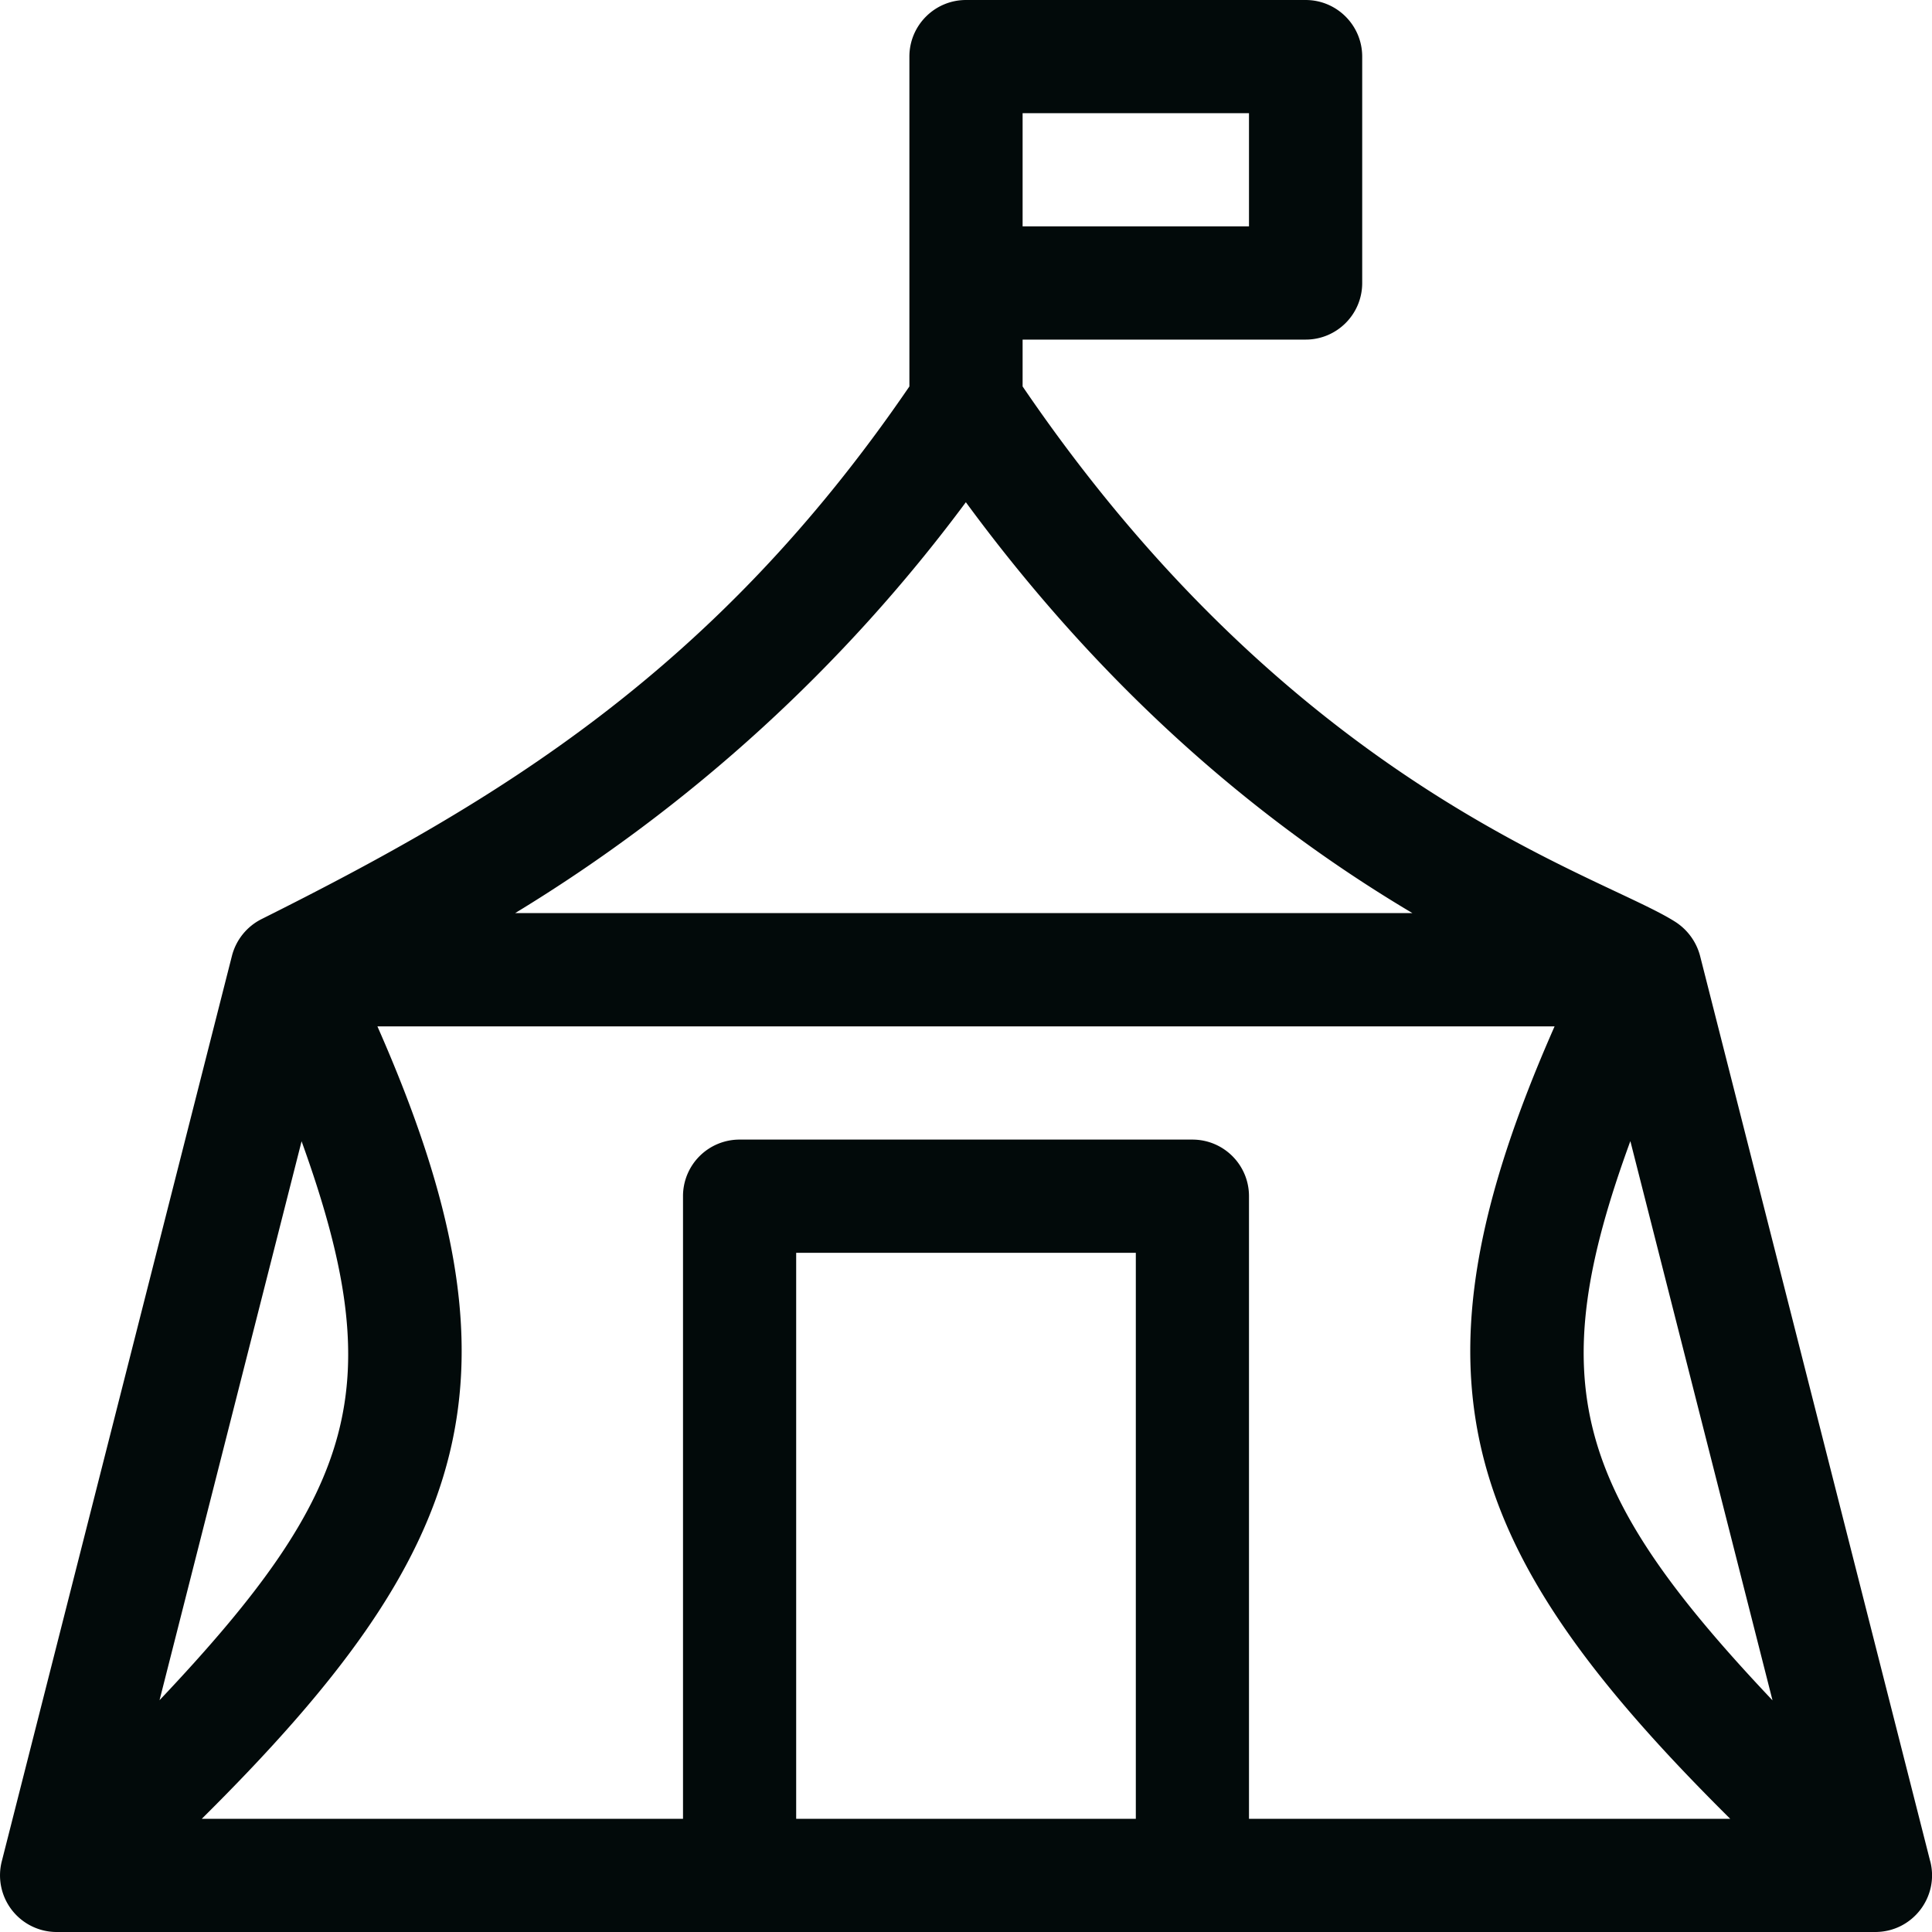 <svg xmlns="http://www.w3.org/2000/svg" width="40" height="40" fill="none"><g clip-path="url(#a)"><path fill="#020A0A" d="m39.964 38.54-4.766-18.75a1.2 1.2 0 0 0-.5-.696c-1.52-.984-7.83-2.724-13.526-11.093v-.97h5.86c.646 0 1.171-.524 1.171-1.172V1.172C28.203.525 27.678 0 27.031 0H20c-.647 0-1.172.525-1.172 1.172v6.829c-4.038 5.911-8.564 8.604-13.415 11.029a1.18 1.18 0 0 0-.611.76L.036 38.54A1.173 1.173 0 0 0 1.18 40h37.642c.78 0 1.328-.731 1.143-1.46M21.172 2.343h4.687v2.344h-4.687zm-1.175 8.055c3.224 4.388 6.633 6.955 9.246 8.507H10.665a32.9 32.9 0 0 0 9.332-8.507M6.244 23.629c1.832 5.074 1.163 7.231-2.941 11.572zm17.272 14.027h-7.032V25.938h7.032zm2.343 0v-12.89c0-.648-.524-1.172-1.172-1.172h-9.375a1.17 1.17 0 0 0-1.171 1.172v12.89H4.178c5.61-5.565 6.852-9.114 3.636-16.406h24.372c-3.21 7.277-1.99 10.824 3.636 16.406zm7.896-14.03 2.943 11.578c-4.113-4.348-4.776-6.573-2.943-11.579"/></g><defs><clipPath id="a"><path fill="#fff" d="M0 0h40v40H0z"/></clipPath></defs></svg>